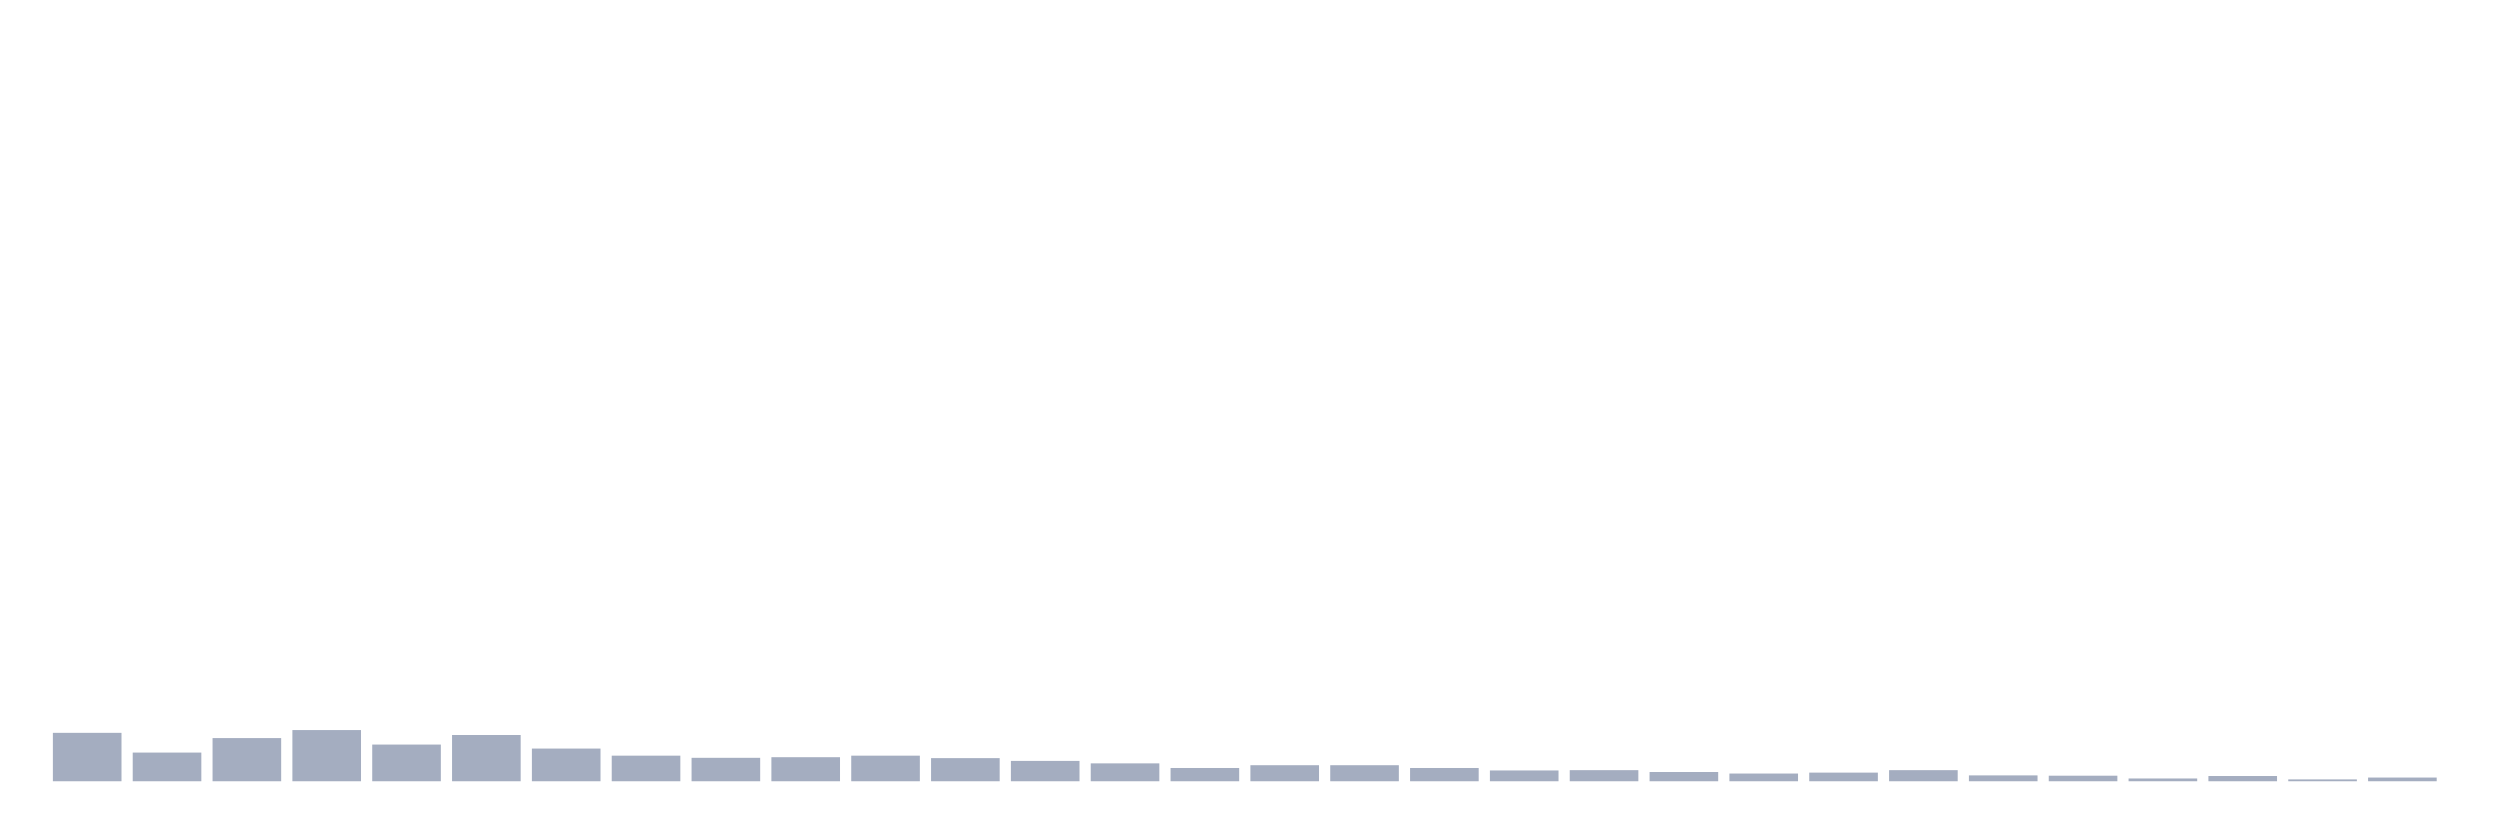 <svg xmlns="http://www.w3.org/2000/svg" viewBox="0 0 480 160"><g transform="translate(10,10)"><rect class="bar" x="0.153" width="13.175" y="130.705" height="9.295" fill="rgb(164,173,192)"></rect><rect class="bar" x="15.482" width="13.175" y="134.494" height="5.506" fill="rgb(164,173,192)"></rect><rect class="bar" x="30.81" width="13.175" y="131.712" height="8.288" fill="rgb(164,173,192)"></rect><rect class="bar" x="46.138" width="13.175" y="130.172" height="9.828" fill="rgb(164,173,192)"></rect><rect class="bar" x="61.466" width="13.175" y="132.955" height="7.045" fill="rgb(164,173,192)"></rect><rect class="bar" x="76.794" width="13.175" y="131.12" height="8.88" fill="rgb(164,173,192)"></rect><rect class="bar" x="92.123" width="13.175" y="133.724" height="6.276" fill="rgb(164,173,192)"></rect><rect class="bar" x="107.451" width="13.175" y="135.086" height="4.914" fill="rgb(164,173,192)"></rect><rect class="bar" x="122.779" width="13.175" y="135.501" height="4.499" fill="rgb(164,173,192)"></rect><rect class="bar" x="138.107" width="13.175" y="135.382" height="4.618" fill="rgb(164,173,192)"></rect><rect class="bar" x="153.436" width="13.175" y="135.086" height="4.914" fill="rgb(164,173,192)"></rect><rect class="bar" x="168.764" width="13.175" y="135.56" height="4.44" fill="rgb(164,173,192)"></rect><rect class="bar" x="184.092" width="13.175" y="136.093" height="3.907" fill="rgb(164,173,192)"></rect><rect class="bar" x="199.42" width="13.175" y="136.566" height="3.434" fill="rgb(164,173,192)"></rect><rect class="bar" x="214.748" width="13.175" y="137.454" height="2.546" fill="rgb(164,173,192)"></rect><rect class="bar" x="230.077" width="13.175" y="136.921" height="3.079" fill="rgb(164,173,192)"></rect><rect class="bar" x="245.405" width="13.175" y="136.921" height="3.079" fill="rgb(164,173,192)"></rect><rect class="bar" x="260.733" width="13.175" y="137.454" height="2.546" fill="rgb(164,173,192)"></rect><rect class="bar" x="276.061" width="13.175" y="137.928" height="2.072" fill="rgb(164,173,192)"></rect><rect class="bar" x="291.39" width="13.175" y="137.869" height="2.131" fill="rgb(164,173,192)"></rect><rect class="bar" x="306.718" width="13.175" y="138.224" height="1.776" fill="rgb(164,173,192)"></rect><rect class="bar" x="322.046" width="13.175" y="138.52" height="1.48" fill="rgb(164,173,192)"></rect><rect class="bar" x="337.374" width="13.175" y="138.342" height="1.658" fill="rgb(164,173,192)"></rect><rect class="bar" x="352.702" width="13.175" y="137.869" height="2.131" fill="rgb(164,173,192)"></rect><rect class="bar" x="368.031" width="13.175" y="138.875" height="1.125" fill="rgb(164,173,192)"></rect><rect class="bar" x="383.359" width="13.175" y="138.934" height="1.066" fill="rgb(164,173,192)"></rect><rect class="bar" x="398.687" width="13.175" y="139.467" height="0.533" fill="rgb(164,173,192)"></rect><rect class="bar" x="414.015" width="13.175" y="138.994" height="1.006" fill="rgb(164,173,192)"></rect><rect class="bar" x="429.344" width="13.175" y="139.645" height="0.355" fill="rgb(164,173,192)"></rect><rect class="bar" x="444.672" width="13.175" y="139.29" height="0.71" fill="rgb(164,173,192)"></rect></g></svg>